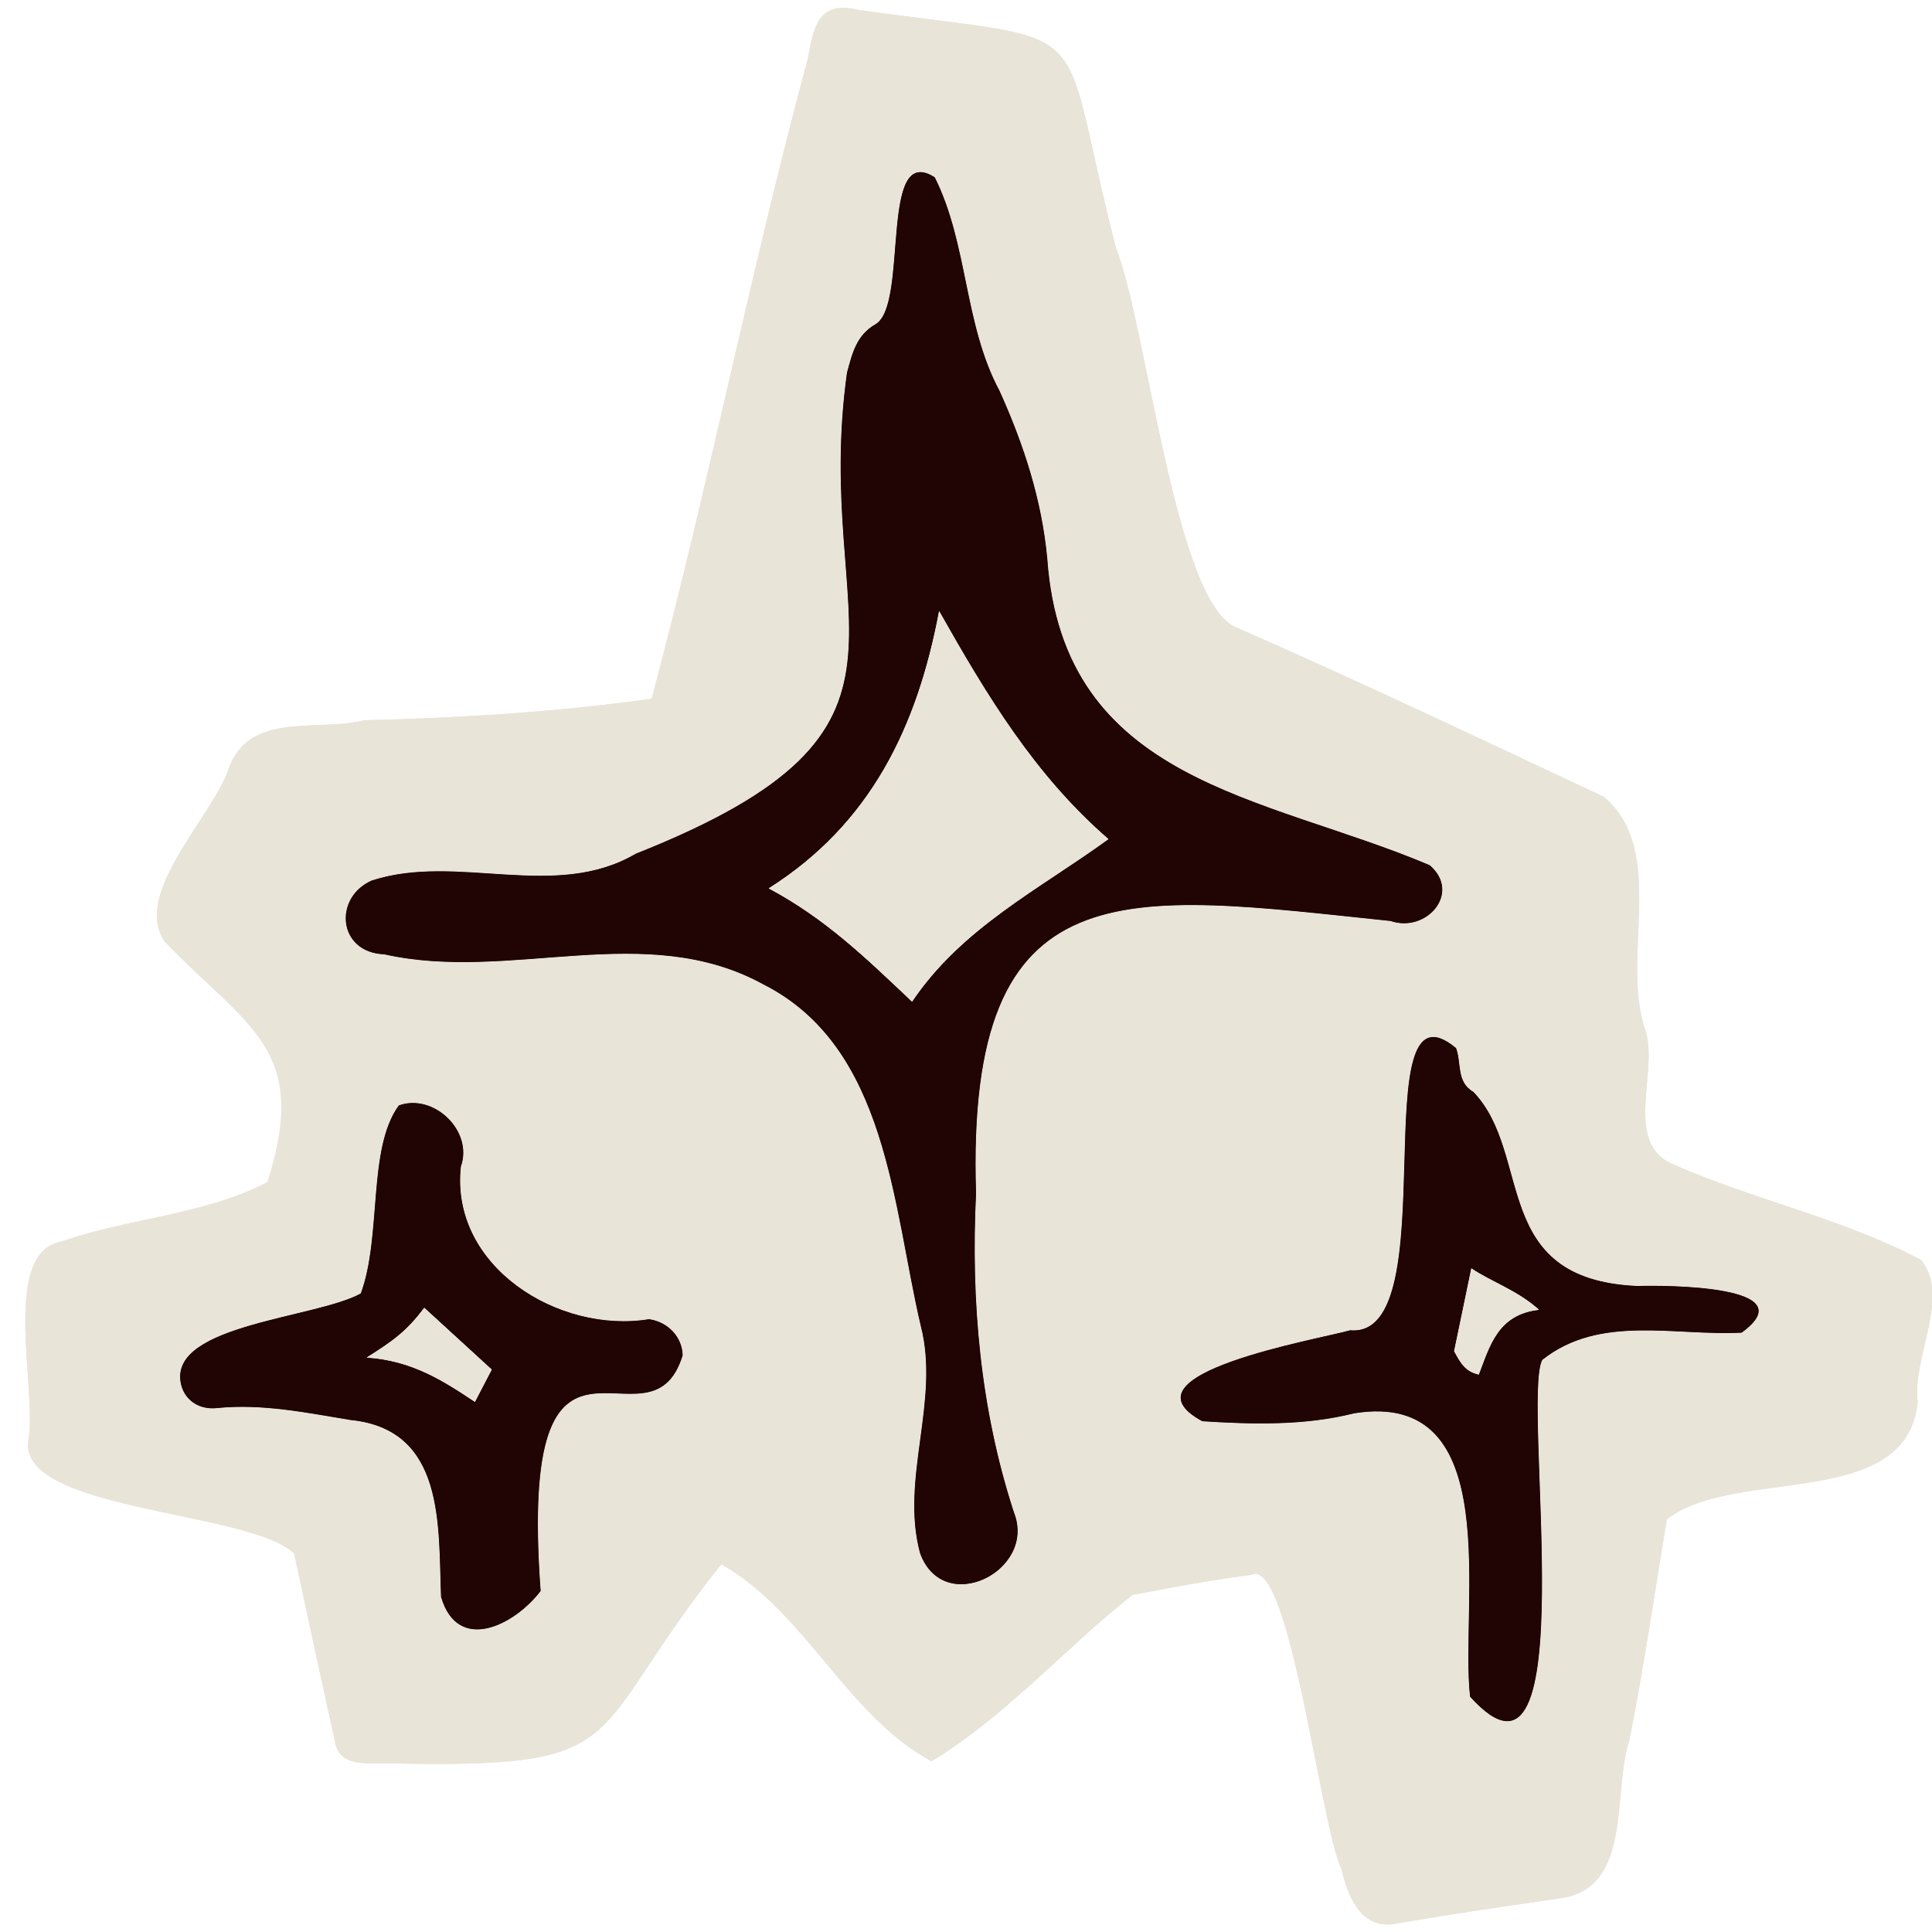 <svg xmlns="http://www.w3.org/2000/svg" xmlns:xlink="http://www.w3.org/1999/xlink" width="500" zoomAndPan="magnify" viewBox="0 0 375 375" height="500" preserveAspectRatio="xMidYMid meet" version="1.0"><path fill="#e8e4d8" d="M 323.547 294.887 C 321.211 308.672 319.098 323.641 316.242 337.809 C 312.91 347.98 316.957 366.445 302.957 368.441 C 292.391 369.957 281.836 371.52 271.316 373.301 C 264.312 374.914 261.605 368.195 260.355 362.676 C 256.34 354.594 250.297 301.723 242.836 305.688 C 235.113 306.68 227.445 308.102 219.805 309.582 C 206.836 319.816 195.082 333.234 180.812 341.855 C 164.438 333.086 156.141 312.609 139.992 303.629 C 112.77 337.742 124.086 343.285 75.711 342.273 C 71.539 342.102 65.668 343.27 64.969 337.742 C 62.312 325.898 59.793 314.016 57.09 301.543 C 48.582 293.176 3.16 293.359 5.512 279.418 C 7.27 269.691 -0.023 242.977 12.066 240.945 C 25.125 236.398 39.711 235.824 51.922 229.441 C 60.215 203.488 48.164 199.562 32.035 182.844 C 25.398 173.414 41.574 158.34 44.594 148.668 C 48.758 138.141 61.695 142.07 70.727 139.801 C 89.617 139.34 107.672 138.238 126.488 135.633 C 137.379 94.891 145.719 52.438 156.805 11.367 C 157.996 4.871 158.91 0.117 166.602 1.918 C 214.848 8.727 204.699 1.77 216.59 48.07 C 222.629 63.121 228.074 117.414 240.113 121.848 C 264.039 132.336 287.629 143.551 311.273 154.645 C 323.75 165.098 314.434 185.848 319.375 199.984 C 321.941 207.871 315.195 221.375 324.285 225.789 C 340.125 232.863 357.555 236.418 372.867 244.543 C 378.707 251.664 371.109 263.398 372.227 272.105 C 370.129 293.391 336.777 284.582 323.547 294.887 Z M 189.449 231.598 C 187.375 167.285 218.723 173.461 269.922 178.766 C 276.723 181.145 283.852 173.312 277.496 167.934 C 245.453 154.352 206.336 152.098 203.258 108.379 C 202.18 96.938 198.676 86.23 193.988 75.859 C 187.055 62.914 187.902 47.348 181.422 34.418 C 170.605 27.199 176.355 59.125 169.973 62.898 C 166.164 65.055 165.398 68.699 164.398 72.324 C 157.445 122.473 185.18 141.191 123.402 165.707 C 107.68 174.949 88.805 165.52 72.172 170.906 C 64.711 174.195 65.5 184.902 74.574 185.238 C 99.238 190.75 125.172 178.414 148.227 191.094 C 172.277 203.312 173.262 234.098 178.738 257.379 C 182.5 271.969 174.684 287.027 178.586 301.469 C 183.125 313.895 201.293 304.961 196.828 293.605 C 190.27 273.531 188.438 252.586 189.449 231.598 Z M 299.34 263.965 C 310.508 255.059 325.066 259.359 338.055 258.668 C 350.836 249.418 322.988 249.461 317.77 249.613 C 288.953 248.273 297.719 224.145 285.973 211.918 C 282.668 210.059 283.711 206.273 282.629 203.43 C 264.211 188.074 281.164 259.938 262.105 258.199 C 256.129 259.805 216.113 267 233.371 275.852 C 243.141 276.477 253.23 276.738 262.832 274.328 C 292.441 269.582 283.336 311.434 285.348 329.312 C 307.977 354.52 295.246 271.879 299.34 263.965 Z M 70.035 251.055 C 61.25 255.891 33.301 257.051 35.039 268.227 C 35.531 271.359 38.211 273.703 42.07 273.309 C 50.902 272.41 59.426 274.203 68.012 275.609 C 86.441 277.453 85.051 296.082 85.602 309.945 C 88.805 320.973 99.824 315.547 104.934 308.805 C 100.414 246.828 126.07 284.129 132.508 263.078 C 132.441 259.559 129.73 256.59 125.988 256.047 C 108.387 258.91 87.332 245.793 89.453 226.426 C 91.938 219.547 84.164 212.098 77.418 214.559 C 71.301 222.828 74.145 239.91 70.035 251.055 Z M 70.035 251.055 " fill-opacity="1" fill-rule="nonzero"/><path fill="#200504" d="M 189.449 231.598 C 188.43 252.582 190.27 273.539 196.82 293.605 C 201.27 304.871 183.125 313.992 178.582 301.469 C 174.684 287.027 182.492 271.969 178.73 257.379 C 173.254 234.121 172.277 203.305 148.227 191.094 C 125.172 178.414 99.238 190.742 74.574 185.23 C 65.559 184.895 64.648 174.195 72.172 170.902 C 88.812 165.516 107.68 174.941 123.406 165.707 C 185.238 141.207 157.422 122.301 164.406 72.324 C 165.406 68.707 166.172 65.055 169.988 62.906 C 176.453 58.91 170.531 27.422 181.438 34.422 C 187.926 47.348 187.074 62.918 194.012 75.867 C 198.695 86.238 202.199 96.938 203.273 108.387 C 206.344 152.137 245.5 154.352 277.512 167.938 C 283.723 173.312 276.863 181.16 269.93 178.766 C 218.492 173.406 187.418 167.41 189.449 231.598 Z M 177.031 194.426 C 186.703 180.066 201.688 172.648 215.145 162.863 C 200.875 150.508 191.547 135.023 182.277 118.594 C 178.031 141.16 168.969 159.918 149.199 172.426 C 160.277 178.348 168.023 185.906 177.031 194.426 Z M 177.031 194.426 " fill-opacity="1" fill-rule="nonzero"/><path fill="#200504" d="M 299.34 263.965 C 295.254 271.934 307.969 354.496 285.34 329.32 C 283.328 311.508 292.438 269.535 262.824 274.328 C 253.23 276.746 243.141 276.484 233.367 275.859 C 216.395 266.648 256.012 259.969 262.09 258.203 C 281.156 259.922 264.18 188.117 282.617 203.43 C 283.695 206.285 282.645 210.035 285.957 211.918 C 297.664 224.062 289 248.324 317.762 249.613 C 323.094 249.449 350.746 249.434 338.047 258.668 C 325.066 259.367 310.508 255.066 299.34 263.965 Z M 298.73 254.23 C 294.422 250.387 289.773 248.973 285.59 246.188 C 284.371 252.043 283.277 257.305 282.25 262.266 C 283.402 264.344 284.246 266.18 287.035 266.805 C 289.133 261.391 290.645 255.125 298.73 254.23 Z M 298.73 254.23 " fill-opacity="1" fill-rule="nonzero"/><path fill="#200504" d="M 70.035 251.055 C 74.145 239.863 71.293 222.895 77.418 214.559 C 84.188 212.133 91.922 219.523 89.453 226.434 C 87.332 245.801 108.379 258.926 125.98 256.055 C 129.723 256.598 132.434 259.574 132.5 263.086 C 126.004 284.141 100.418 246.852 104.934 308.812 C 99.809 315.531 88.828 321 85.609 309.953 C 85.059 296.09 86.449 277.453 68.02 275.617 C 59.434 274.211 50.91 272.414 42.078 273.309 C 38.219 273.703 35.539 271.359 35.047 268.227 C 33.234 257.066 61.309 255.875 70.035 251.055 Z M 71.16 263.504 C 80.012 264.098 86.047 268.02 92.184 272.109 C 93.402 269.766 94.438 267.781 95.449 265.832 C 90.898 261.664 86.738 257.855 82.355 253.844 C 78.965 258.301 76.59 260.094 71.16 263.504 Z M 71.16 263.504 " fill-opacity="1" fill-rule="nonzero"/><path fill="#e8e4d8" d="M 177.031 194.426 C 168.023 185.906 160.277 178.355 149.207 172.434 C 168.977 159.918 178.031 141.168 182.285 118.602 C 191.555 135.023 200.883 150.516 215.152 162.871 C 201.68 172.641 186.703 180.059 177.031 194.426 Z M 177.031 194.426 " fill-opacity="1" fill-rule="nonzero"/><path fill="#e8e4d8" d="M 298.73 254.23 C 290.645 255.133 289.133 261.398 287.027 266.805 C 284.238 266.18 283.398 264.336 282.242 262.266 C 283.277 257.305 284.371 252.043 285.582 246.188 C 289.773 248.973 294.43 250.379 298.73 254.23 Z M 298.73 254.23 " fill-opacity="1" fill-rule="nonzero"/><path fill="#e8e4d8" d="M 71.16 263.504 C 76.582 260.094 78.965 258.301 82.355 253.844 C 86.738 257.863 90.898 261.664 95.449 265.832 C 94.438 267.781 93.402 269.766 92.184 272.109 C 86.047 268.02 80.02 264.09 71.16 263.504 Z M 71.16 263.504 " fill-opacity="1" fill-rule="nonzero"/><path fill="#e8e4d8" d="M 323.547 294.887 C 321.211 308.672 319.098 323.641 316.242 337.809 C 312.91 347.98 316.957 366.445 302.957 368.441 C 292.391 369.957 281.836 371.52 271.316 373.301 C 264.312 374.914 261.605 368.195 260.355 362.676 C 256.34 354.594 250.297 301.723 242.836 305.688 C 235.113 306.68 227.445 308.102 219.805 309.582 C 206.836 319.816 195.082 333.234 180.812 341.855 C 164.438 333.086 156.141 312.609 139.992 303.629 C 112.77 337.742 124.086 343.285 75.711 342.273 C 71.539 342.102 65.668 343.27 64.969 337.742 C 62.312 325.898 59.793 314.016 57.09 301.543 C 48.582 293.176 3.16 293.359 5.512 279.418 C 7.27 269.691 -0.023 242.977 12.066 240.945 C 25.125 236.398 39.711 235.824 51.922 229.441 C 60.215 203.488 48.164 199.562 32.035 182.844 C 25.398 173.414 41.574 158.34 44.594 148.668 C 48.758 138.141 61.695 142.07 70.727 139.801 C 89.617 139.34 107.672 138.238 126.488 135.633 C 137.379 94.891 145.719 52.438 156.805 11.367 C 157.996 4.871 158.91 0.117 166.602 1.918 C 214.848 8.727 204.699 1.77 216.59 48.07 C 222.629 63.121 228.074 117.414 240.113 121.848 C 264.039 132.336 287.629 143.551 311.273 154.645 C 323.75 165.098 314.434 185.848 319.375 199.984 C 321.941 207.871 315.195 221.375 324.285 225.789 C 340.125 232.863 357.555 236.418 372.867 244.543 C 378.707 251.664 371.109 263.398 372.227 272.105 C 370.129 293.391 336.777 284.582 323.547 294.887 Z M 189.449 231.598 C 187.375 167.285 218.723 173.461 269.922 178.766 C 276.723 181.145 283.852 173.312 277.496 167.934 C 245.453 154.352 206.336 152.098 203.258 108.379 C 202.18 96.938 198.676 86.23 193.988 75.859 C 187.055 62.914 187.902 47.348 181.422 34.418 C 170.605 27.199 176.355 59.125 169.973 62.898 C 166.164 65.055 165.398 68.699 164.398 72.324 C 157.445 122.473 185.18 141.191 123.402 165.707 C 107.68 174.949 88.805 165.52 72.172 170.906 C 64.711 174.195 65.5 184.902 74.574 185.238 C 99.238 190.75 125.172 178.414 148.227 191.094 C 172.277 203.312 173.262 234.098 178.738 257.379 C 182.5 271.969 174.684 287.027 178.586 301.469 C 183.125 313.895 201.293 304.961 196.828 293.605 C 190.27 273.531 188.438 252.586 189.449 231.598 Z M 299.34 263.965 C 310.508 255.059 325.066 259.359 338.055 258.668 C 350.836 249.418 322.988 249.461 317.77 249.613 C 288.953 248.273 297.719 224.145 285.973 211.918 C 282.668 210.059 283.711 206.273 282.629 203.43 C 264.211 188.074 281.164 259.938 262.105 258.199 C 256.129 259.805 216.113 267 233.371 275.852 C 243.141 276.477 253.23 276.738 262.832 274.328 C 292.441 269.582 283.336 311.434 285.348 329.312 C 307.977 354.52 295.246 271.879 299.34 263.965 Z M 70.035 251.055 C 61.25 255.891 33.301 257.051 35.039 268.227 C 35.531 271.359 38.211 273.703 42.07 273.309 C 50.902 272.41 59.426 274.203 68.012 275.609 C 86.441 277.453 85.051 296.082 85.602 309.945 C 88.805 320.973 99.824 315.547 104.934 308.805 C 100.414 246.828 126.07 284.129 132.508 263.078 C 132.441 259.559 129.73 256.59 125.988 256.047 C 108.387 258.91 87.332 245.793 89.453 226.426 C 91.938 219.547 84.164 212.098 77.418 214.559 C 71.301 222.828 74.145 239.91 70.035 251.055 Z M 70.035 251.055 " fill-opacity="1" fill-rule="nonzero"/><path fill="#200504" d="M 189.449 231.598 C 188.43 252.582 190.27 273.539 196.82 293.605 C 201.27 304.871 183.125 313.992 178.582 301.469 C 174.684 287.027 182.492 271.969 178.73 257.379 C 173.254 234.121 172.277 203.305 148.227 191.094 C 125.172 178.414 99.238 190.742 74.574 185.23 C 65.559 184.895 64.648 174.195 72.172 170.902 C 88.812 165.516 107.68 174.941 123.406 165.707 C 185.238 141.207 157.422 122.301 164.406 72.324 C 165.406 68.707 166.172 65.055 169.988 62.906 C 176.453 58.91 170.531 27.422 181.438 34.422 C 187.926 47.348 187.074 62.918 194.012 75.867 C 198.695 86.238 202.199 96.938 203.273 108.387 C 206.344 152.137 245.5 154.352 277.512 167.938 C 283.723 173.312 276.863 181.16 269.93 178.766 C 218.492 173.406 187.418 167.41 189.449 231.598 Z M 177.031 194.426 C 186.703 180.066 201.688 172.648 215.145 162.863 C 200.875 150.508 191.547 135.023 182.277 118.594 C 178.031 141.16 168.969 159.918 149.199 172.426 C 160.277 178.348 168.023 185.906 177.031 194.426 Z M 177.031 194.426 " fill-opacity="1" fill-rule="nonzero"/><path fill="#200504" d="M 299.34 263.965 C 295.254 271.934 307.969 354.496 285.34 329.32 C 283.328 311.508 292.438 269.535 262.824 274.328 C 253.23 276.746 243.141 276.484 233.367 275.859 C 216.395 266.648 256.012 259.969 262.09 258.203 C 281.156 259.922 264.18 188.117 282.617 203.43 C 283.695 206.285 282.645 210.035 285.957 211.918 C 297.664 224.062 289 248.324 317.762 249.613 C 323.094 249.449 350.746 249.434 338.047 258.668 C 325.066 259.367 310.508 255.066 299.34 263.965 Z M 298.73 254.23 C 294.422 250.387 289.773 248.973 285.59 246.188 C 284.371 252.043 283.277 257.305 282.25 262.266 C 283.402 264.344 284.246 266.18 287.035 266.805 C 289.133 261.391 290.645 255.125 298.73 254.23 Z M 298.73 254.23 " fill-opacity="1" fill-rule="nonzero"/><path fill="#200504" d="M 70.035 251.055 C 74.145 239.863 71.293 222.895 77.418 214.559 C 84.188 212.133 91.922 219.523 89.453 226.434 C 87.332 245.801 108.379 258.926 125.98 256.055 C 129.723 256.598 132.434 259.574 132.5 263.086 C 126.004 284.141 100.418 246.852 104.934 308.812 C 99.809 315.531 88.828 321 85.609 309.953 C 85.059 296.09 86.449 277.453 68.02 275.617 C 59.434 274.211 50.91 272.414 42.078 273.309 C 38.219 273.703 35.539 271.359 35.047 268.227 C 33.234 257.066 61.309 255.875 70.035 251.055 Z M 71.16 263.504 C 80.012 264.098 86.047 268.02 92.184 272.109 C 93.402 269.766 94.438 267.781 95.449 265.832 C 90.898 261.664 86.738 257.855 82.355 253.844 C 78.965 258.301 76.59 260.094 71.16 263.504 Z M 71.16 263.504 " fill-opacity="1" fill-rule="nonzero"/><path fill="#e8e4d8" d="M 177.031 194.426 C 168.023 185.906 160.277 178.355 149.207 172.434 C 168.977 159.918 178.031 141.168 182.285 118.602 C 191.555 135.023 200.883 150.516 215.152 162.871 C 201.68 172.641 186.703 180.059 177.031 194.426 Z M 177.031 194.426 " fill-opacity="1" fill-rule="nonzero"/><path fill="#e8e4d8" d="M 298.73 254.23 C 290.645 255.133 289.133 261.398 287.027 266.805 C 284.238 266.18 283.398 264.336 282.242 262.266 C 283.277 257.305 284.371 252.043 285.582 246.188 C 289.773 248.973 294.43 250.379 298.73 254.23 Z M 298.73 254.23 " fill-opacity="1" fill-rule="nonzero"/><path fill="#e8e4d8" d="M 71.16 263.504 C 76.582 260.094 78.965 258.301 82.355 253.844 C 86.738 257.863 90.898 261.664 95.449 265.832 C 94.438 267.781 93.402 269.766 92.184 272.109 C 86.047 268.02 80.02 264.09 71.16 263.504 Z M 71.16 263.504 " fill-opacity="1" fill-rule="nonzero"/></svg>